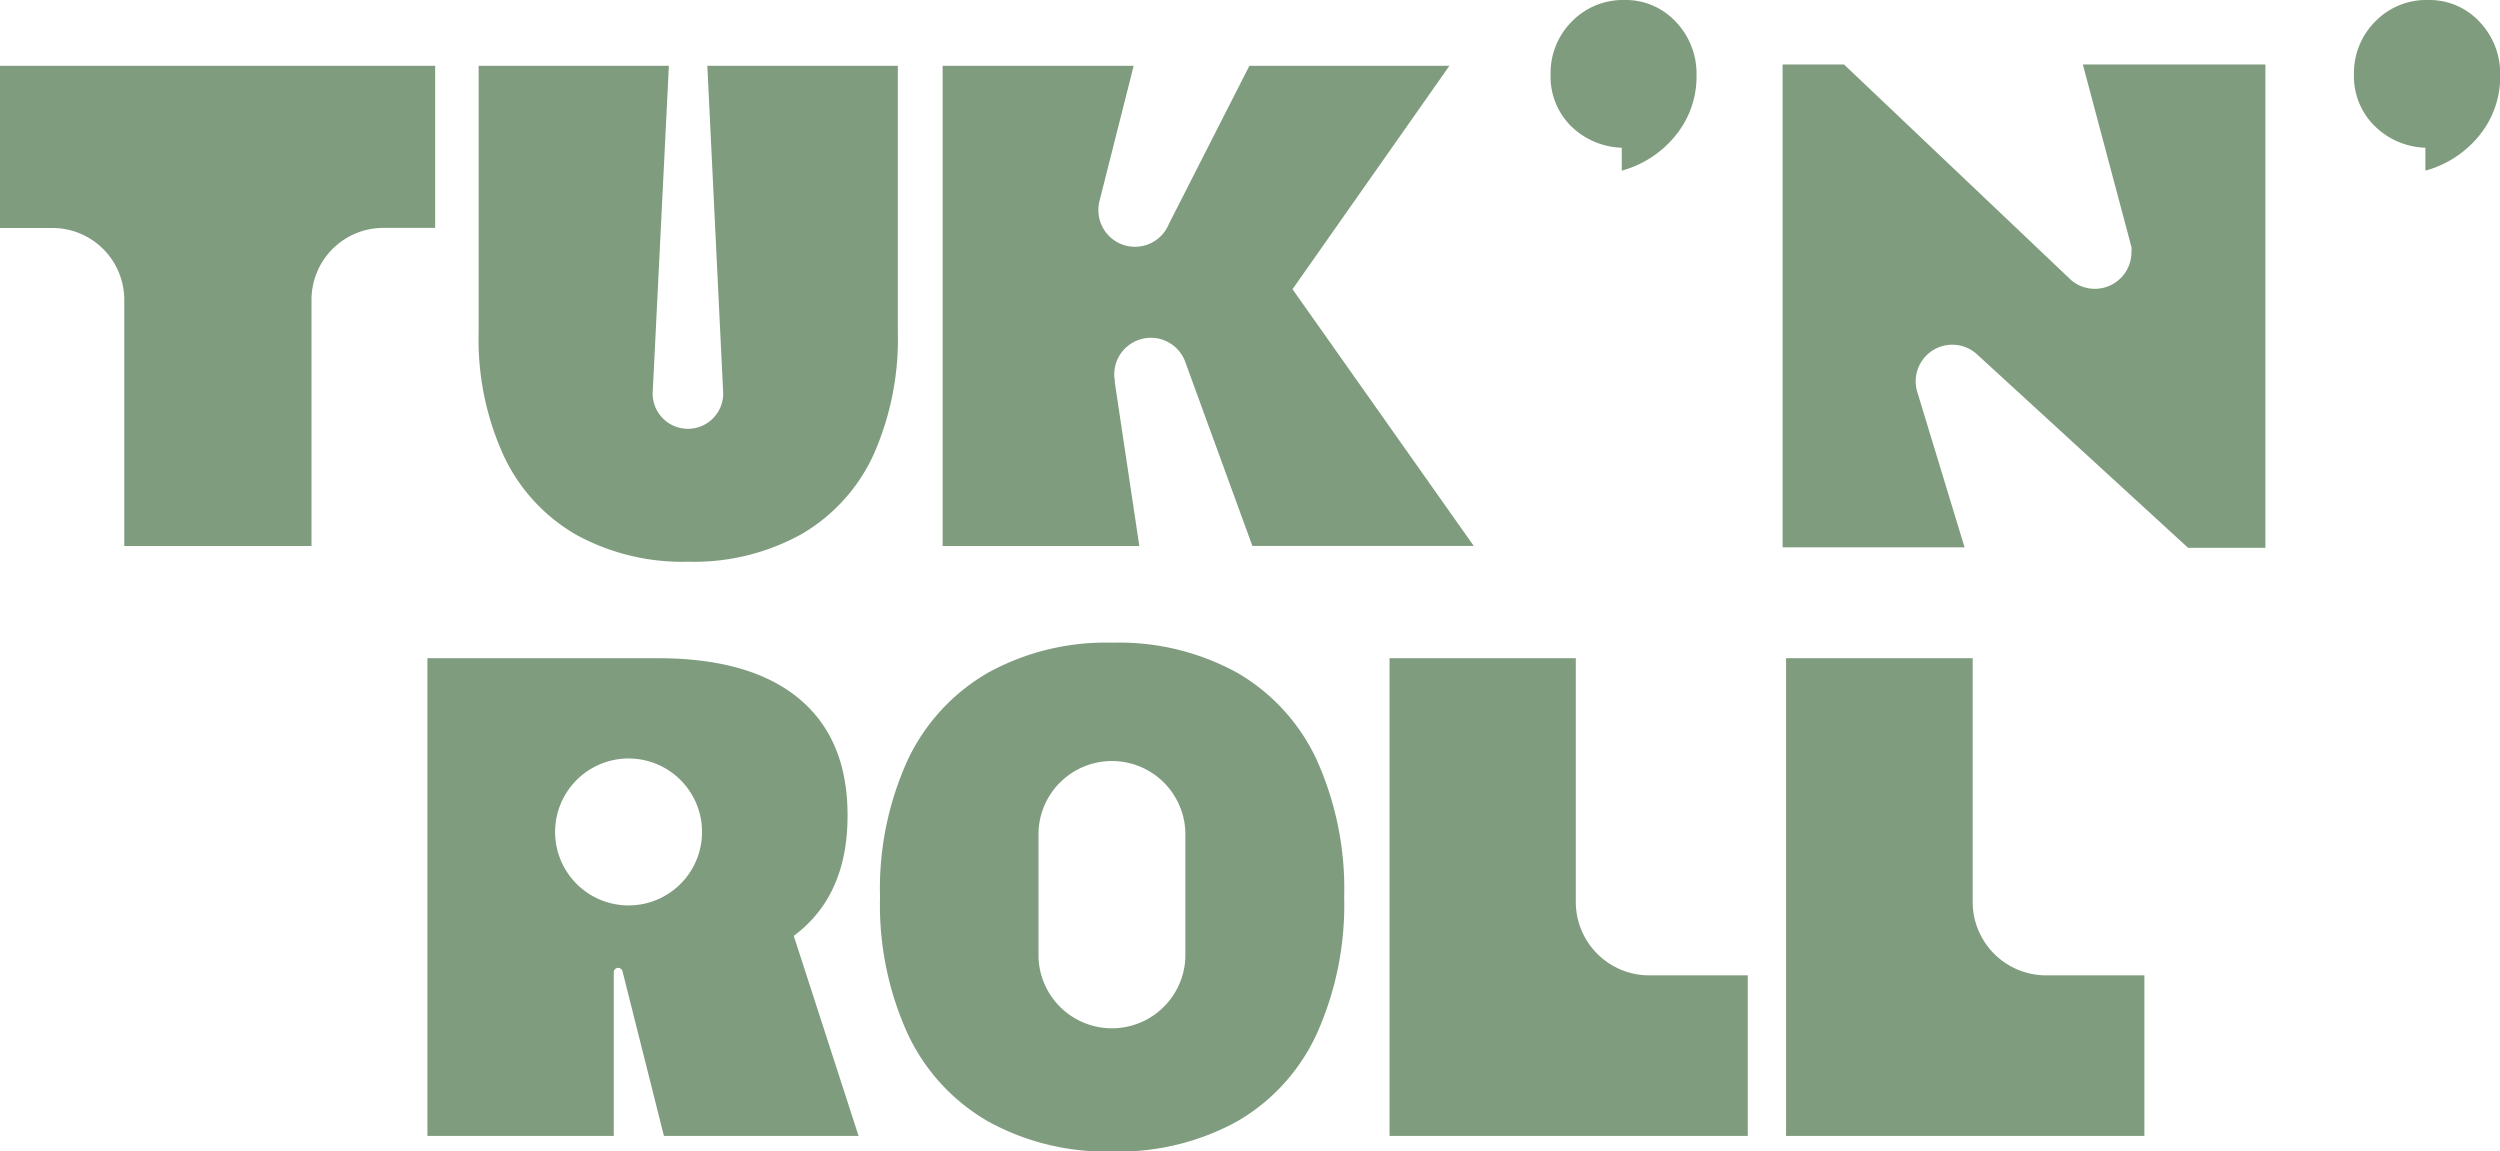 <svg id="Camada_1" data-name="Camada 1" xmlns="http://www.w3.org/2000/svg" viewBox="0 0 283.46 130.56"><defs><style>.cls-1{fill:#809c7e;}</style></defs><title>tuk-n-roll-logo</title><path class="cls-1" d="M187,110.59a8.33,8.33,0,0,1-8.33-8.32V74.63H157.55V128.8h40.62V110.59Z"/><path class="cls-1" d="M232,110.59a8.33,8.33,0,0,1-8.33-8.32V74.63H202.51V128.8h40.63V110.59Z"/><path class="cls-1" d="M149.3,86.17a22.19,22.19,0,0,0-9-9.88,27.81,27.81,0,0,0-14.18-3.42A27.68,27.68,0,0,0,112,76.29a22.45,22.45,0,0,0-9.08,9.88,35.19,35.19,0,0,0-3.14,15.54,35.27,35.27,0,0,0,3.14,15.51,22.36,22.36,0,0,0,9.08,9.91,27.68,27.68,0,0,0,14.12,3.43,27.81,27.81,0,0,0,14.18-3.43,22.11,22.11,0,0,0,9-9.91,35.7,35.7,0,0,0,3.11-15.51,35.62,35.62,0,0,0-3.11-15.54m-14.9,22.38a8.33,8.33,0,0,1-16.65,0V94.33a8.33,8.33,0,0,1,16.65,0Z"/><path class="cls-1" d="M90,106.11q6.11-4.53,6.1-13.67,0-8.67-5.52-13.24t-16-4.57H48.46V128.8H69.59V110.24a.5.5,0,0,1,.5-.5.52.52,0,0,1,.49.38h0l4.7,18.68H97.35Zm-18.73-3.45a8.33,8.33,0,1,1,8.33-8.33,8.33,8.33,0,0,1-8.33,8.33"/><path class="cls-1" d="M49.34,7.46V25.84H43.47A8.15,8.15,0,0,0,35.32,34V61.91H14.09V34a8.15,8.15,0,0,0-8.15-8.15H0V7.46Z"/><path class="cls-1" d="M80.2,7.46,82,44.62a4,4,0,0,1-8,0L75.84,7.46H54.27V37.67a31.72,31.72,0,0,0,2.84,14,20.19,20.19,0,0,0,8.18,8.94A25,25,0,0,0,78,63.69,25.13,25.13,0,0,0,90.81,60.6,20.09,20.09,0,0,0,99,51.66a32.29,32.29,0,0,0,2.8-14V7.46Z"/><path class="cls-1" d="M275,19.35v-2.6a8.57,8.57,0,0,1-5.81-2.52A7.89,7.89,0,0,1,266.9,8.5a8.29,8.29,0,0,1,2.41-6.06,8.07,8.07,0,0,1,6-2.44,7.75,7.75,0,0,1,5.82,2.46,8.51,8.51,0,0,1,2.35,6.11,10.52,10.52,0,0,1-2.3,6.71A11.88,11.88,0,0,1,275,19.35Z"/><path class="cls-1" d="M146.55,32.79,164.34,7.46H141.66l-9.12,17.92h0a4.15,4.15,0,0,1-8-1.6,4,4,0,0,1,.09-.85h0l3.91-15.47H106.88V61.91h22.3L126.4,43.34c0-.09,0-.18,0-.26l-.06-.38h0a2.3,2.3,0,0,1,0-.26,4.15,4.15,0,0,1,8-1.54h0l7.66,21H167.1Z"/><path class="cls-1" d="M202.12,7.31V62.06h20.63l-5.34-17.55h0a4.15,4.15,0,0,1,6.68-4.4h0l24,22h8.77V7.31h-20.7L241.67,28h0a4,4,0,0,1,0,.6,4.15,4.15,0,0,1-6.79,3.2h0L209.08,7.31Z"/><path class="cls-1" d="M183.88,19.35v-2.6a8.59,8.59,0,0,1-5.82-2.52,7.89,7.89,0,0,1-2.25-5.73,8.29,8.29,0,0,1,2.41-6.06,8.1,8.1,0,0,1,6-2.44A7.74,7.74,0,0,1,190,2.46a8.52,8.52,0,0,1,2.36,6.11,10.53,10.53,0,0,1-2.31,6.71A11.89,11.89,0,0,1,183.88,19.35Z"/></svg>